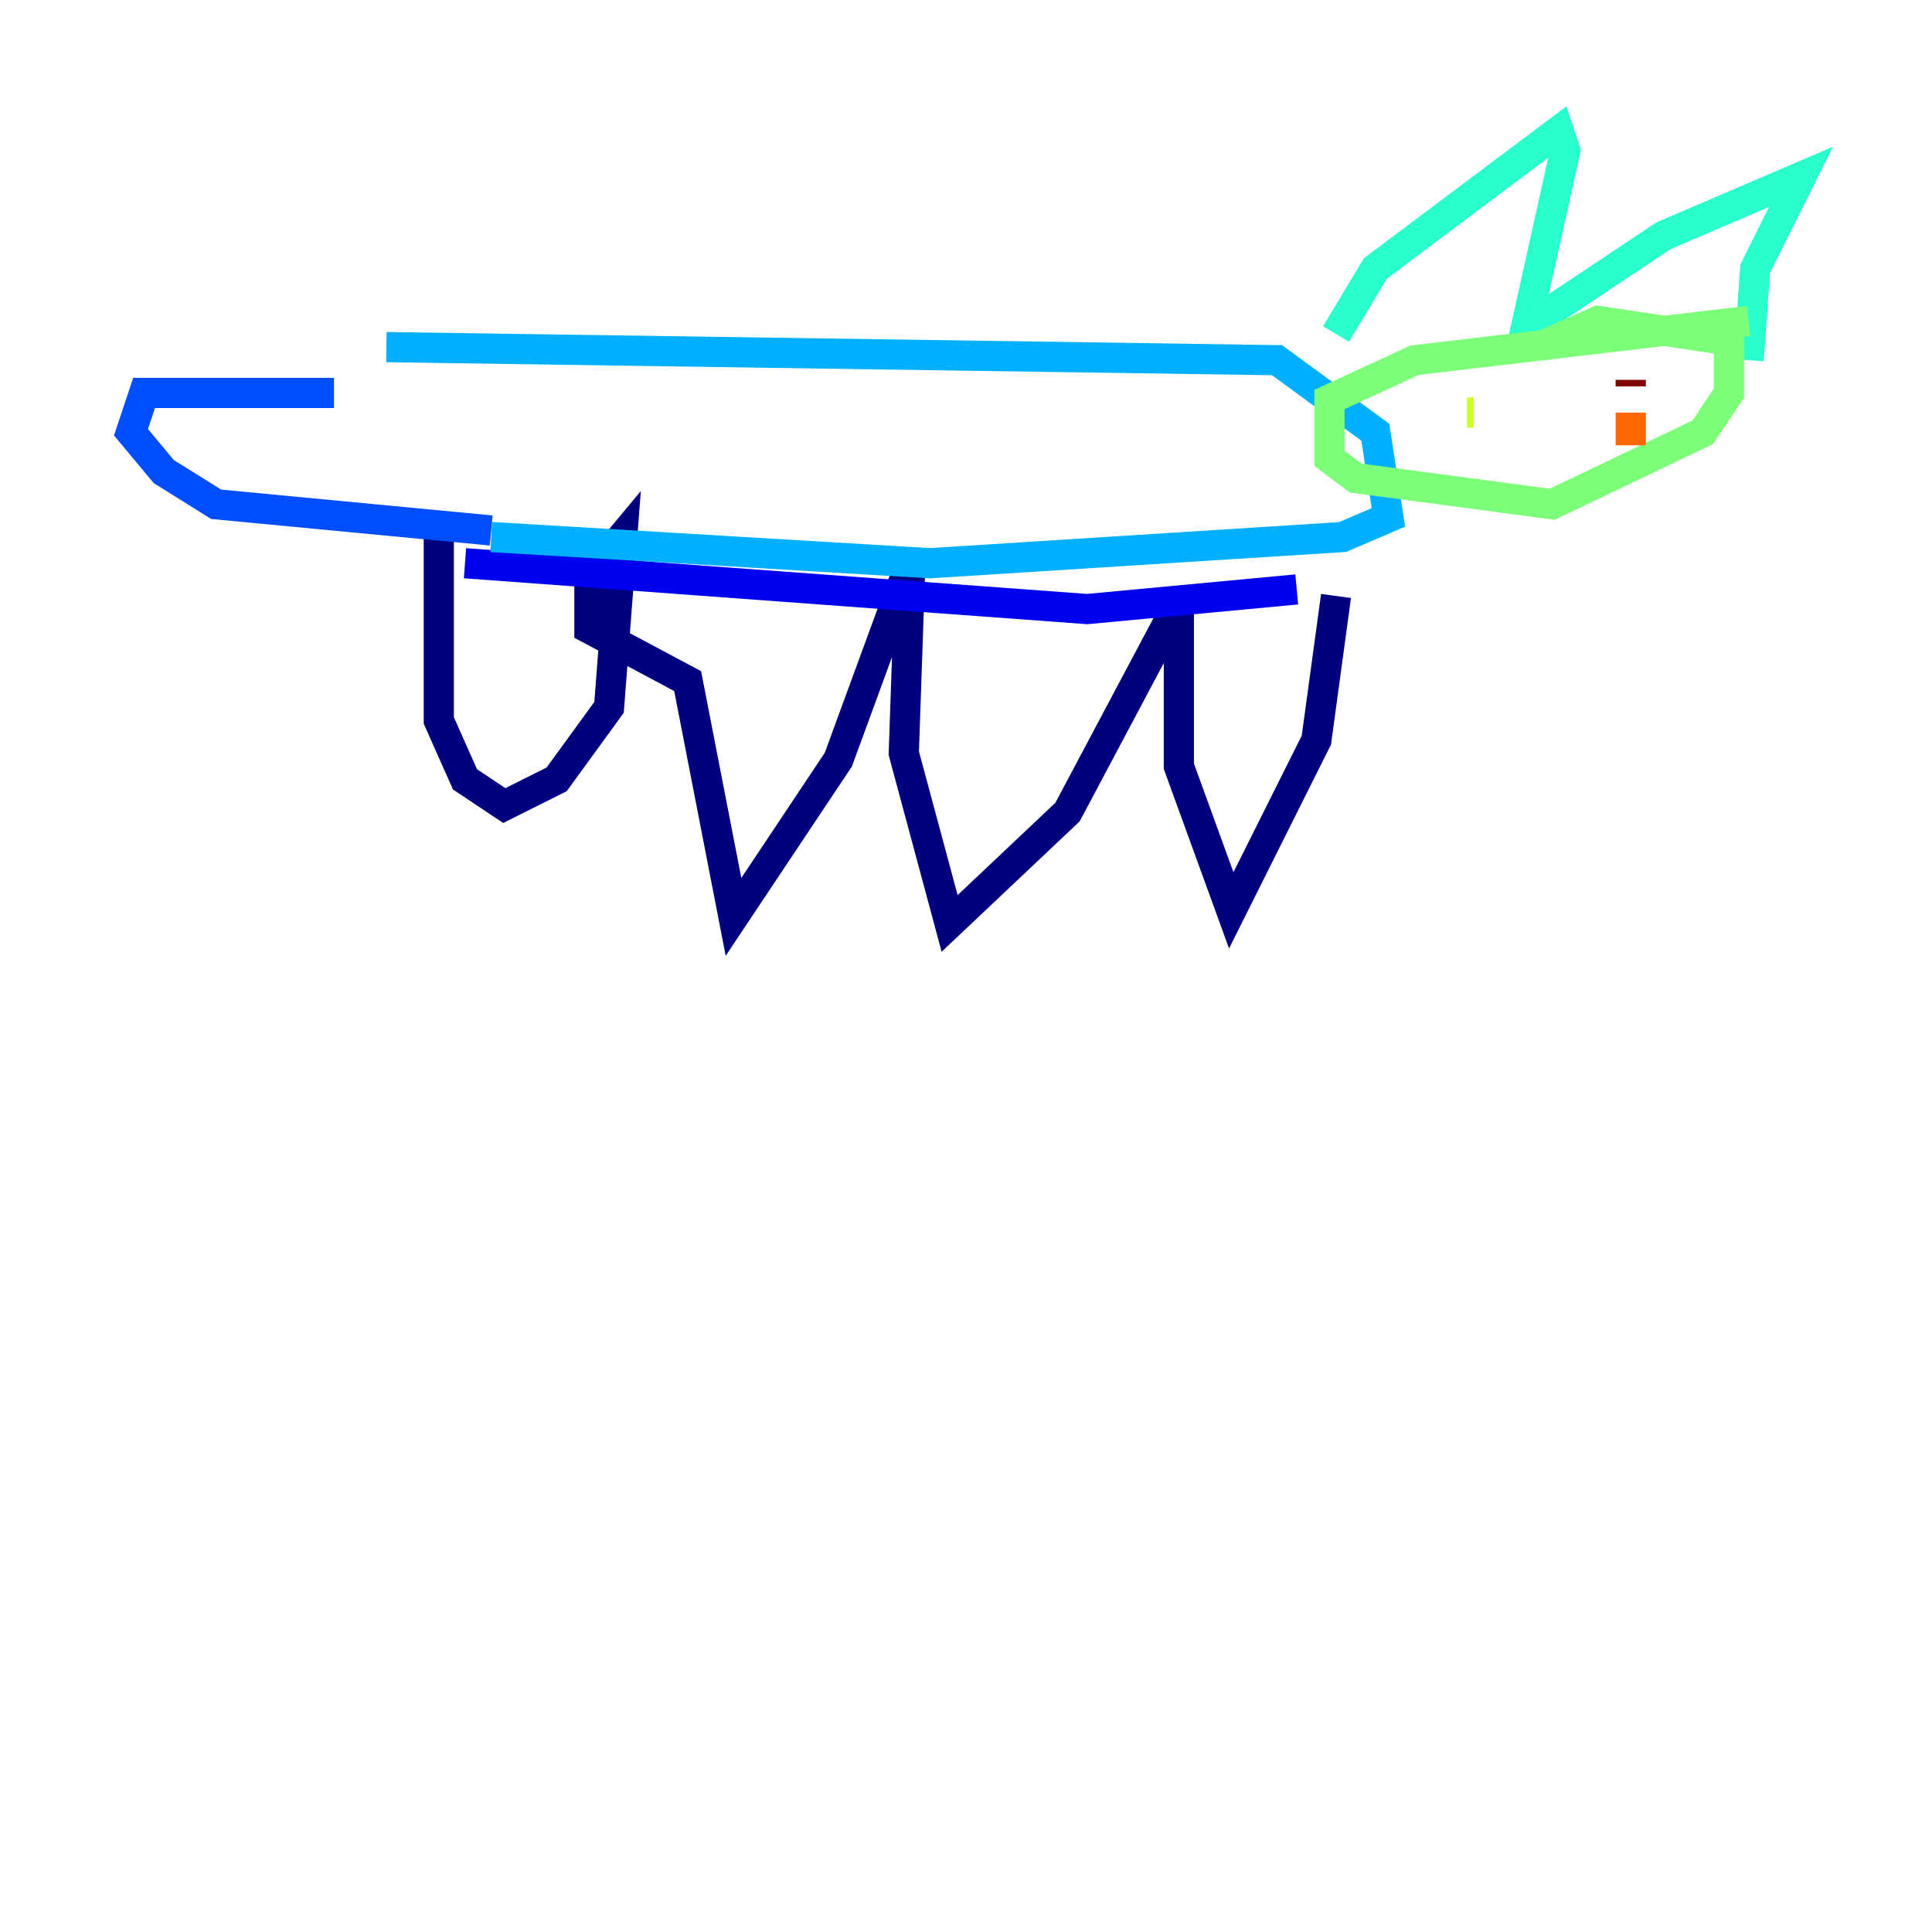 <?xml version="1.0" encoding="utf-8" ?>
<svg baseProfile="tiny" height="128" version="1.2" viewBox="0,0,128,128" width="128" xmlns="http://www.w3.org/2000/svg" xmlns:ev="http://www.w3.org/2001/xml-events" xmlns:xlink="http://www.w3.org/1999/xlink"><defs /><polyline fill="none" points="29.071,35.58 29.071,47.729 30.807,51.634 33.41,53.37 36.881,51.634 40.352,46.861 41.22,35.58 39.051,38.183 39.051,41.654 45.559,45.125 48.597,60.746 55.539,50.332 60.312,37.315 59.878,49.898 62.915,61.18 70.725,53.803 78.102,39.919 78.102,50.766 81.573,60.312 87.214,49.031 88.515,39.485" stroke="#00007f" stroke-width="2" /><polyline fill="none" points="85.912,39.051 72.027,40.352 30.807,37.315" stroke="#0000f1" stroke-width="2" /><polyline fill="none" points="22.129,26.034 9.546,26.034 8.678,28.637 10.848,31.241 14.319,33.41 32.542,35.146" stroke="#004cff" stroke-width="2" /><polyline fill="none" points="25.6,22.997 84.61,23.864 91.119,28.637 91.986,34.278 88.949,35.58 61.614,37.315 32.542,35.58" stroke="#00b0ff" stroke-width="2" /><polyline fill="none" points="88.515,22.129 91.119,17.79 103.268,8.678 103.702,9.98 101.098,21.695 110.21,15.62 119.322,11.715 116.285,17.79 115.851,23.864" stroke="#29ffcd" stroke-width="2" /><polyline fill="none" points="115.851,21.261 93.722,23.864 88.081,26.468 88.081,30.373 89.817,31.675 102.834,33.41 112.814,28.637 114.549,26.034 114.549,22.563 105.871,21.261 101.966,22.997" stroke="#7cff79" stroke-width="2" /><polyline fill="none" points="97.193,27.336 97.627,27.336" stroke="#cdff29" stroke-width="2" /><polyline fill="none" points="107.607,26.468 107.607,26.468" stroke="#ffc400" stroke-width="2" /><polyline fill="none" points="108.041,29.505 108.041,27.336" stroke="#ff6700" stroke-width="2" /><polyline fill="none" points="108.041,25.166 108.041,25.166" stroke="#f10700" stroke-width="2" /><polyline fill="none" points="108.041,25.166 108.041,25.6" stroke="#7f0000" stroke-width="2" /></svg>